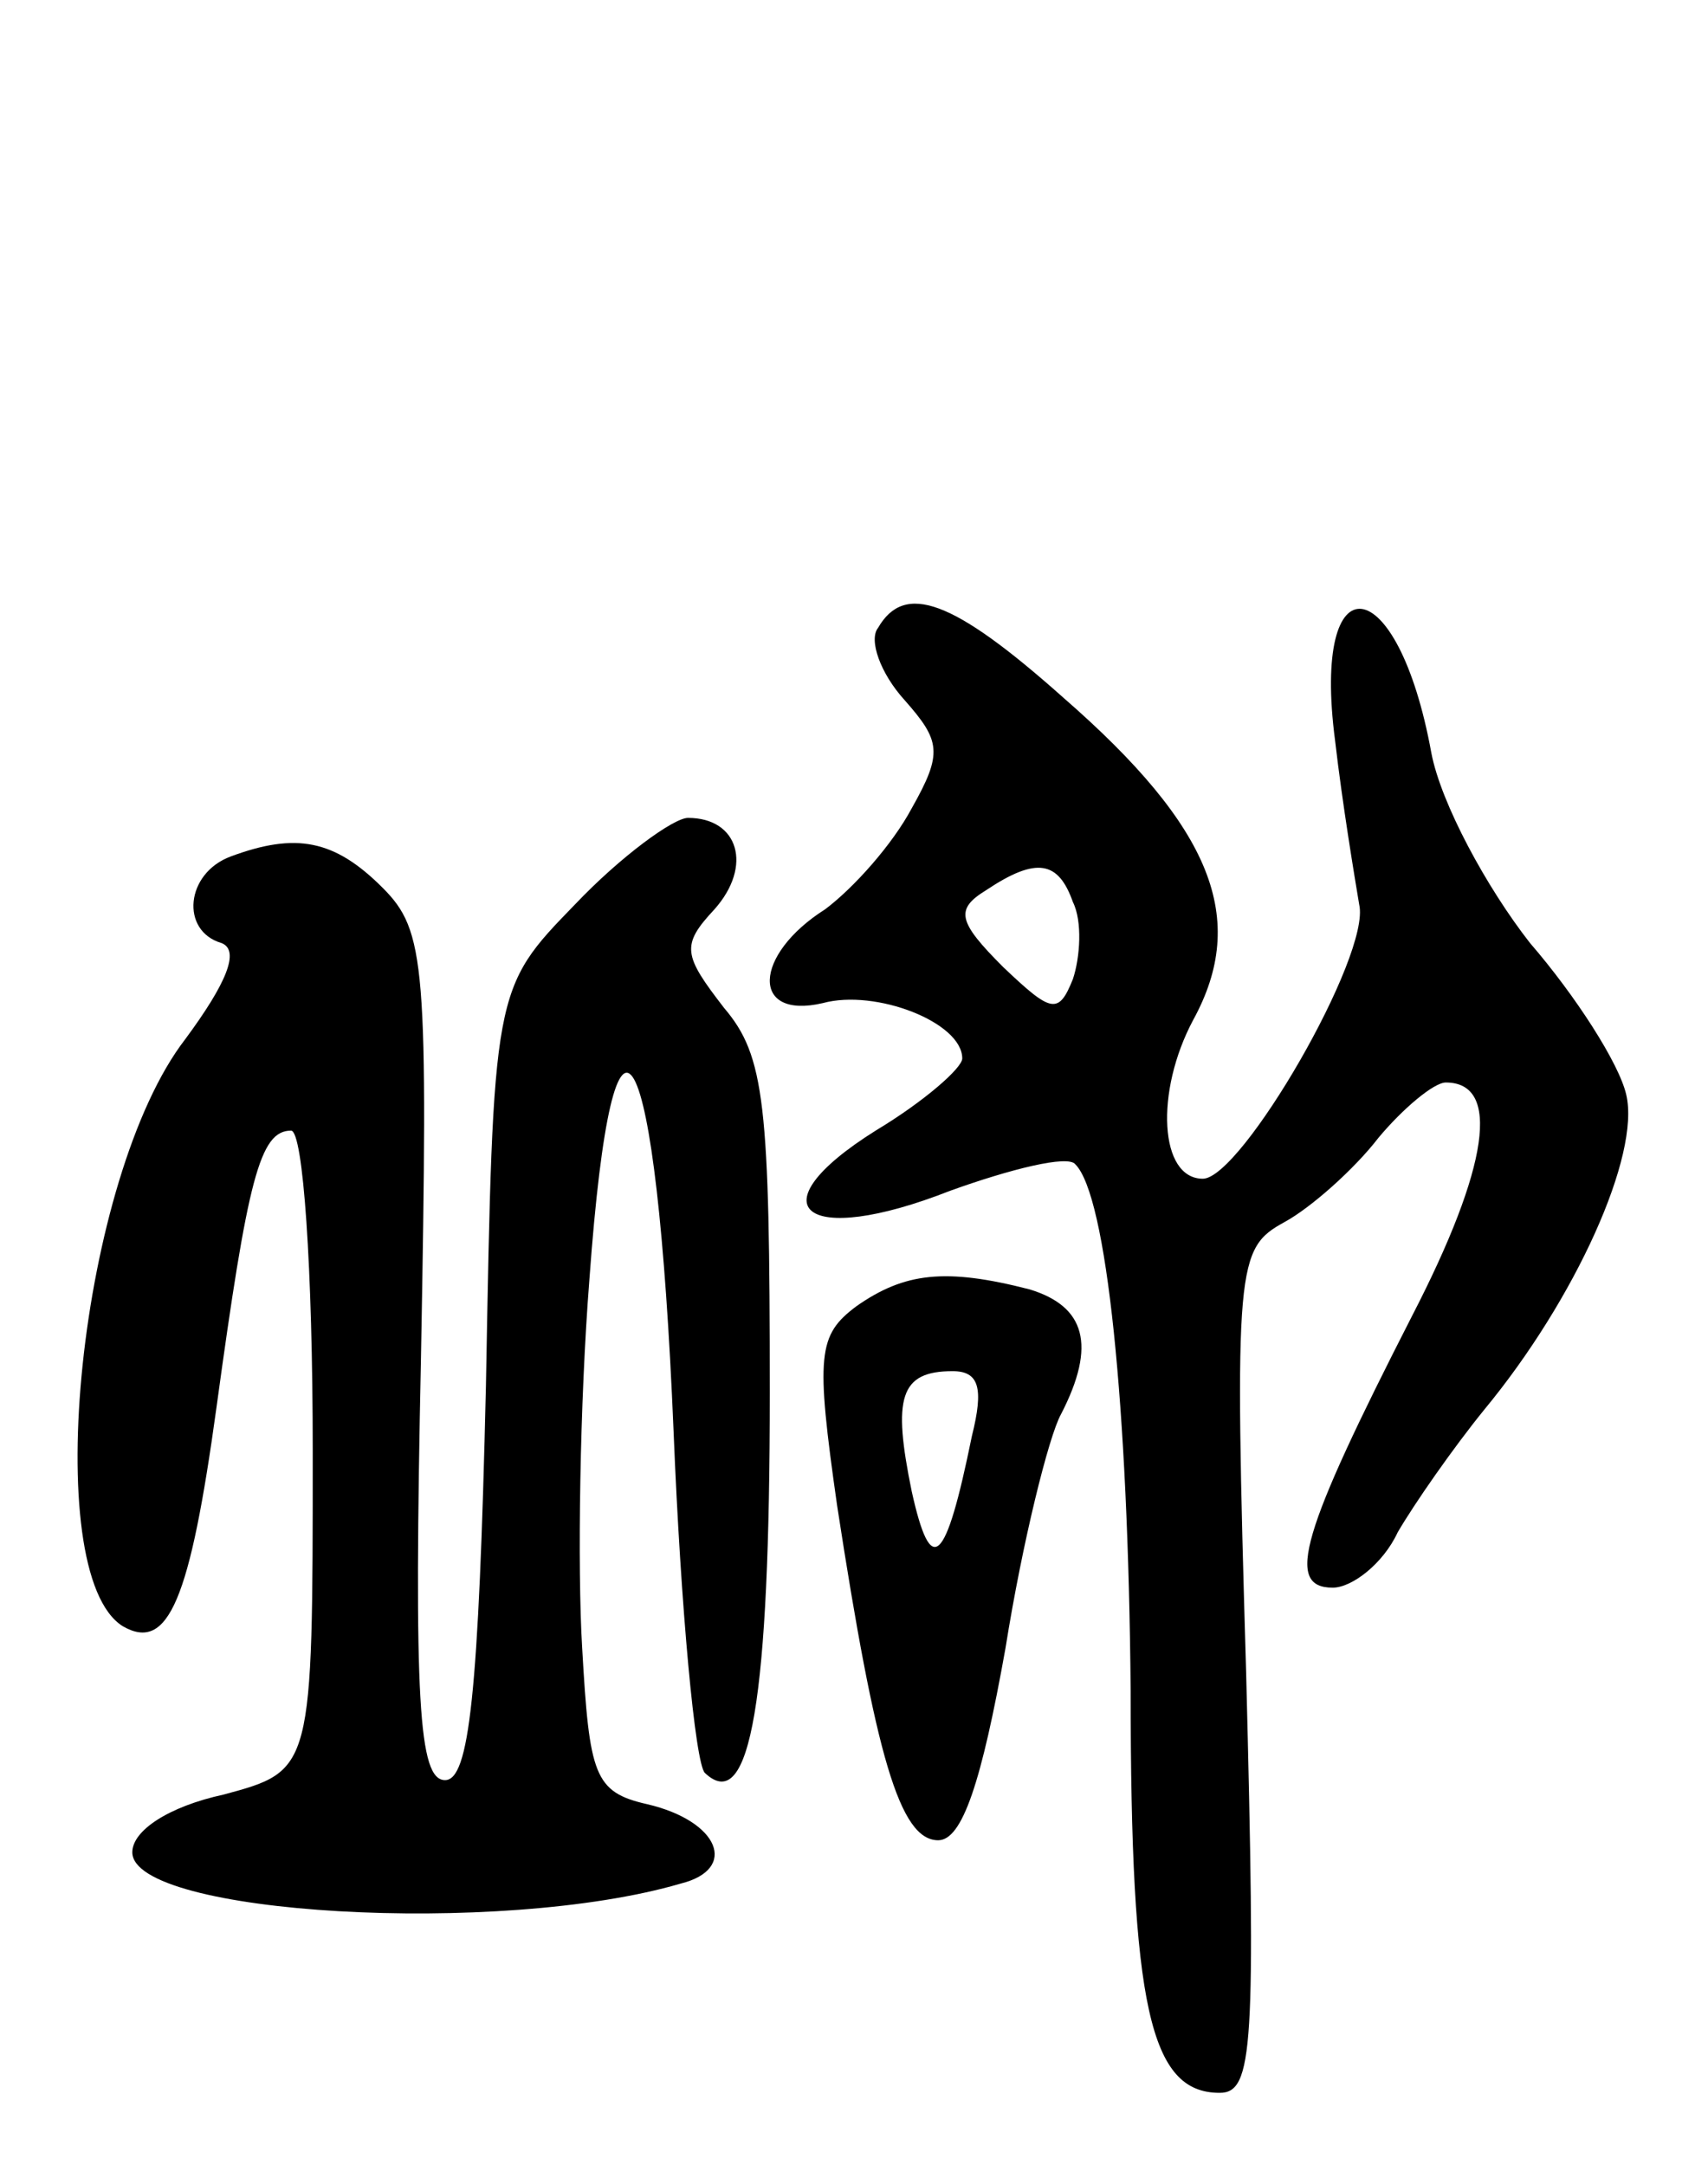 <svg version="1.0" xmlns="http://www.w3.org/2000/svg"
 width="71pt" height="90pt" viewBox="0 0 71 90"
 preserveAspectRatio="xMidYMid meet">
<g transform="translate(0,90) scale(0.1,-0.1)"
fill="#000000" stroke="none">
<path d="M365 639 c-4 -5 1 -19 11 -30 15 -17 16 -22 3 -45 -8 -15 -24 -33
-36 -42 -30 -19 -31 -46 -1 -39 22 6 58 -8 58 -23 0 -4 -16 -18 -36 -30 -51
-32 -30 -49 31 -25 25 9 49 15 52 11 13 -13 22 -100 23 -219 0 -131 8 -167 37
-167 14 0 15 19 11 175 -5 170 -4 176 16 187 11 6 29 22 39 35 10 12 23 23 28
23 23 0 18 -35 -14 -97 -46 -90 -53 -113 -33 -113 8 0 21 10 27 23 7 12 23 35
36 51 38 46 65 106 59 131 -3 13 -21 41 -40 63 -18 23 -37 58 -41 79 -14 77
-50 81 -40 5 3 -26 8 -56 10 -68 5 -21 -49 -114 -65 -114 -18 0 -20 36 -4 66
23 42 8 80 -54 134 -46 41 -66 48 -77 29z m81 -114 c4 -8 3 -23 0 -32 -6 -15
-9 -14 -29 5 -19 19 -20 24 -7 32 21 14 30 12 36 -5z"/>
<path d="M239 524 c-34 -35 -34 -35 -37 -200 -3 -129 -7 -164 -17 -164 -11 0
-13 33 -10 176 3 163 2 177 -16 195 -20 20 -36 23 -63 13 -19 -7 -21 -31 -4
-36 8 -3 2 -17 -15 -40 -44 -57 -61 -222 -26 -244 19 -11 28 11 39 91 13 95
18 115 31 115 5 0 9 -57 9 -133 0 -133 0 -133 -37 -143 -23 -5 -38 -15 -38
-24 0 -26 153 -35 228 -13 24 6 16 26 -14 33 -22 5 -24 12 -27 65 -2 33 -1
102 3 153 10 138 28 105 35 -63 3 -74 9 -138 13 -142 19 -18 27 31 27 158 0
120 -2 140 -19 160 -17 22 -18 26 -4 41 16 18 10 38 -11 38 -6 0 -28 -16 -47
-36z"/>
<path d="M356 357 c-16 -12 -17 -20 -8 -83 16 -104 26 -139 42 -139 10 0 18
24 28 80 7 44 18 88 23 97 15 29 10 45 -13 52 -35 9 -52 7 -72 -7z m48 -54
c-11 -54 -17 -59 -25 -23 -8 39 -5 50 17 50 11 0 13 -7 8 -27z"/>
</g>
</svg>
